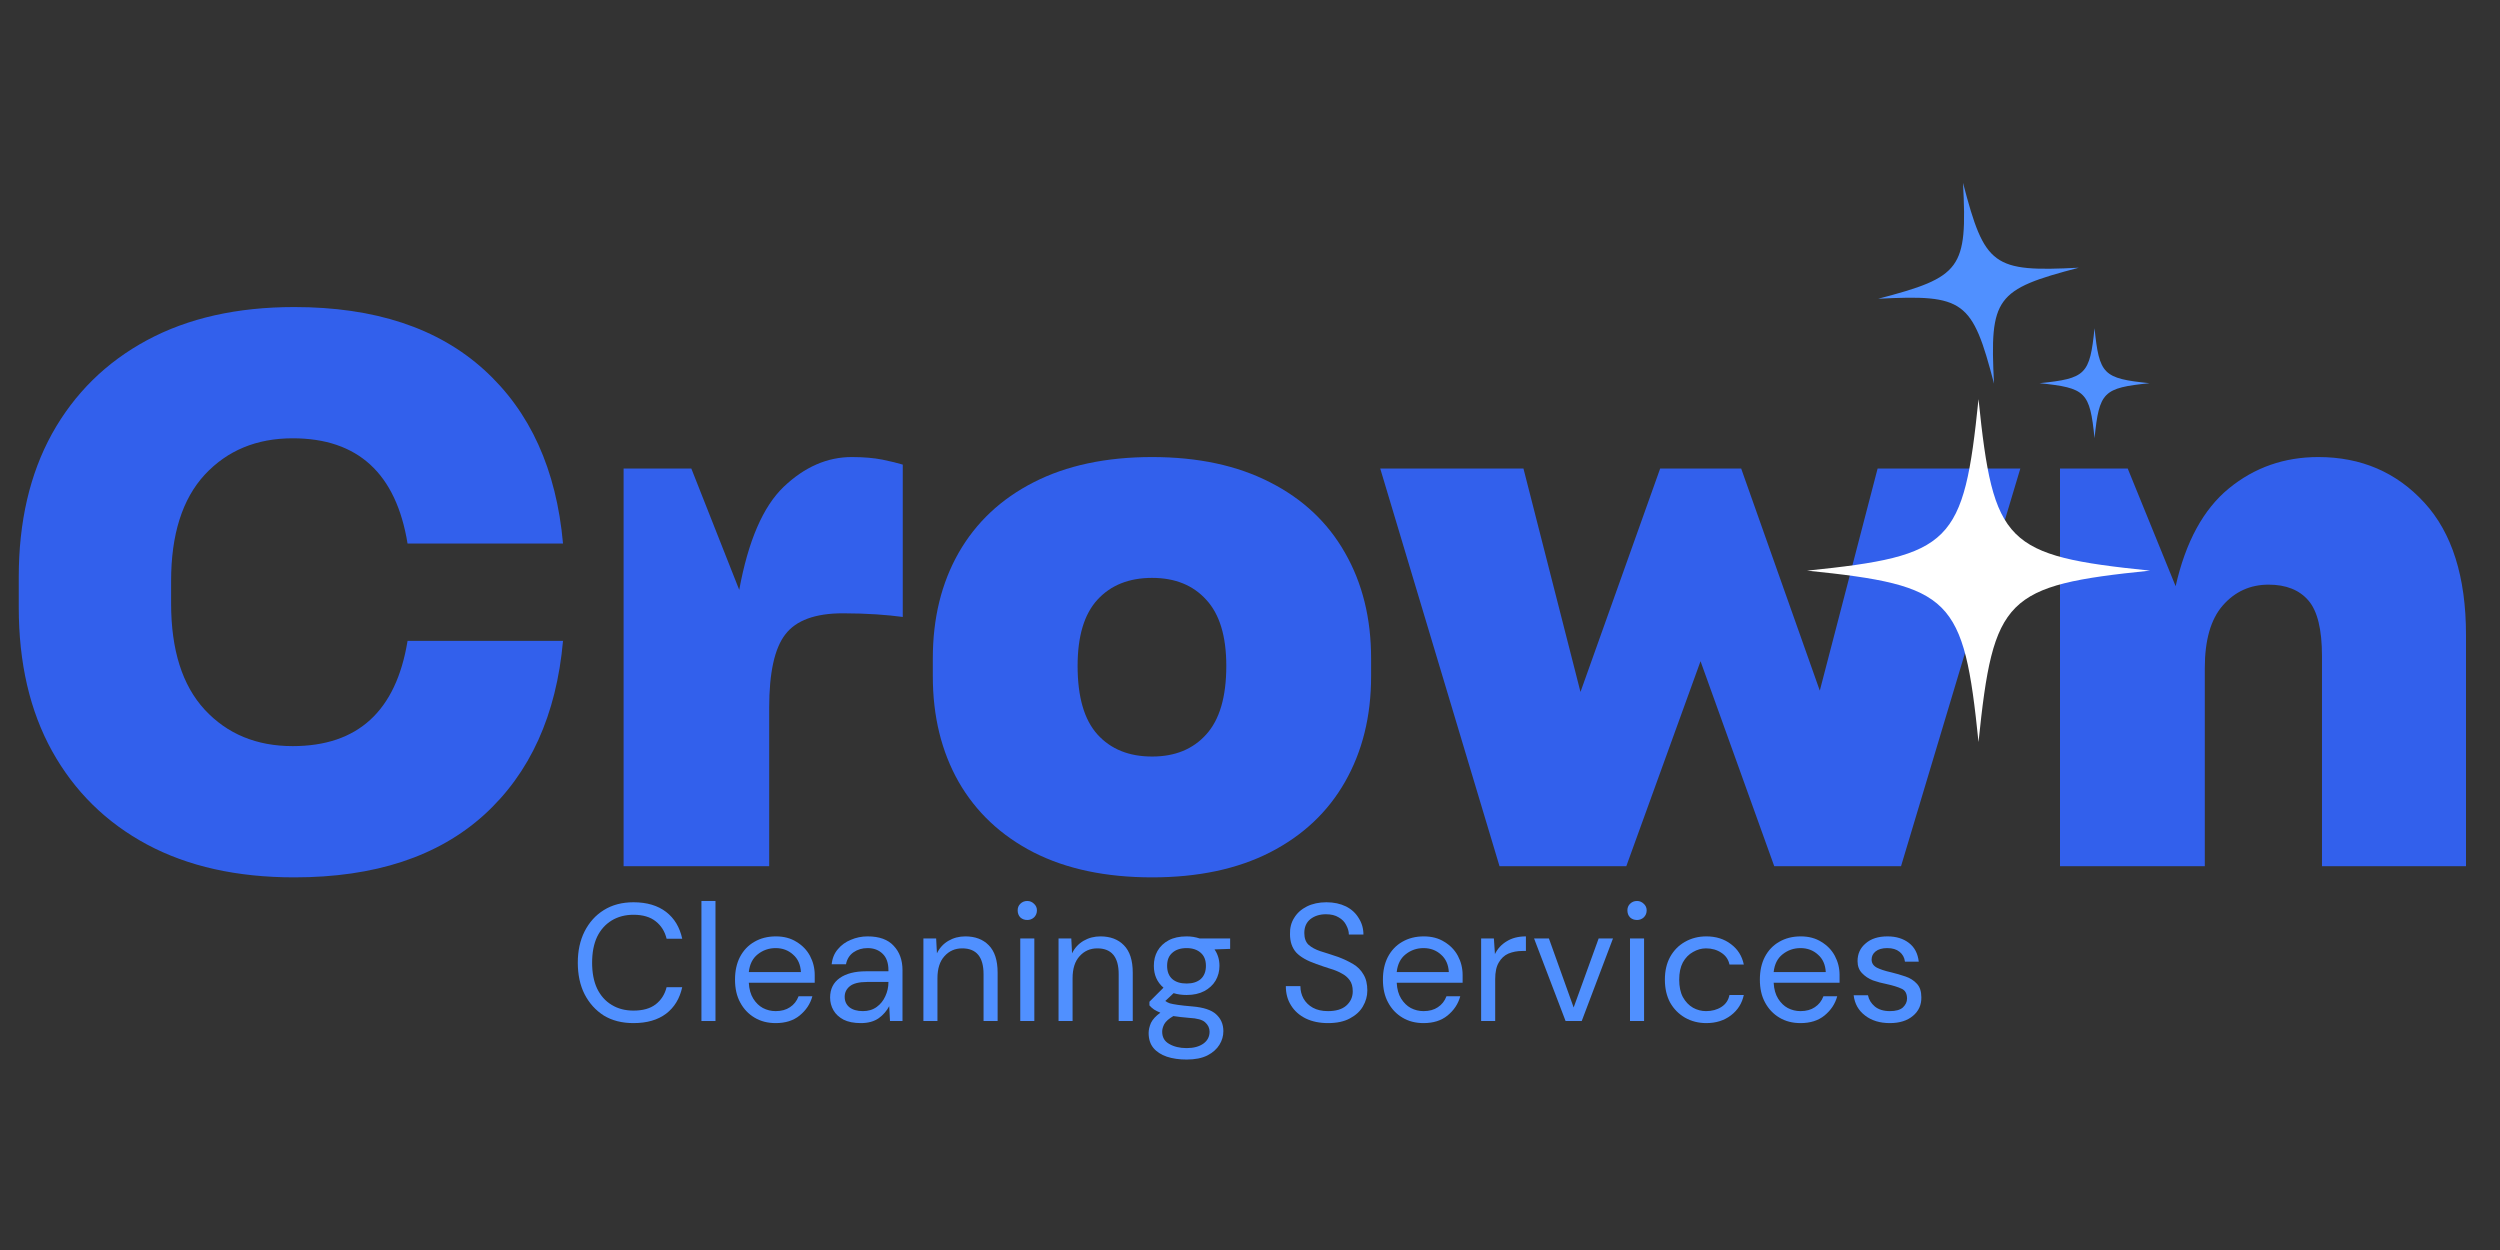 <svg xmlns="http://www.w3.org/2000/svg" xmlns:xlink="http://www.w3.org/1999/xlink" width="200" zoomAndPan="magnify" viewBox="0 0 150 75" height="100" preserveAspectRatio="xMidYMid meet" version="1.2"><rect x="0" y="0" width="150" height="75" fill="#333333" stroke="none"/><defs><clipPath id="c0fdd1e49b"><path d="M 108.426 23.949 L 129 23.949 L 129 44.652 L 108.426 44.652 Z M 108.426 23.949 "/></clipPath><clipPath id="7eb2d87b8b"><path d="M 122.371 19.691 L 128.973 19.691 L 128.973 26.293 L 122.371 26.293 Z M 122.371 19.691 "/></clipPath><clipPath id="150d0b07d2"><path d="M 112 10 L 125 10 L 125 24 L 112 24 Z M 112 10 "/></clipPath><clipPath id="33e6dd3c82"><path d="M 111.758 11.902 L 123.914 10.023 L 125.793 22.18 L 113.637 24.059 Z M 111.758 11.902 "/></clipPath><clipPath id="7fbb496ade"><path d="M 111.758 11.902 L 123.914 10.023 L 125.793 22.18 L 113.637 24.059 Z M 111.758 11.902 "/></clipPath><clipPath id="48cd25498e"><path d="M 116 14 L 122 14 L 122 20 L 116 20 Z M 116 14 "/></clipPath><clipPath id="10fdb7d09a"><path d="M 111.758 11.902 L 123.914 10.023 L 125.793 22.18 L 113.637 24.059 Z M 111.758 11.902 "/></clipPath><clipPath id="7dd5862107"><path d="M 111.758 11.902 L 123.914 10.023 L 125.793 22.18 L 113.637 24.059 Z M 111.758 11.902 "/></clipPath></defs><g id="67c7bcf30d"><g style="fill:#3260ec;fill-opacity:1;"><g transform="translate(0, 51.97)"><path style="stroke:none" d="M 1.125 -15.531 L 1.125 -17.344 C 1.125 -20.664 1.789 -23.535 3.125 -25.953 C 4.469 -28.367 6.367 -30.238 8.828 -31.562 C 11.285 -32.883 14.227 -33.547 17.656 -33.547 C 22.488 -33.547 26.285 -32.289 29.047 -29.781 C 31.805 -27.281 33.383 -23.805 33.781 -19.359 L 24.453 -19.359 C 23.766 -23.566 21.469 -25.672 17.562 -25.672 C 15.395 -25.672 13.633 -24.941 12.281 -23.484 C 10.938 -22.023 10.266 -19.898 10.266 -17.109 L 10.266 -15.766 C 10.266 -12.973 10.938 -10.848 12.281 -9.391 C 13.633 -7.93 15.395 -7.203 17.562 -7.203 C 21.469 -7.203 23.766 -9.305 24.453 -13.516 L 33.781 -13.516 C 33.383 -9.066 31.805 -5.586 29.047 -3.078 C 26.285 -0.578 22.488 0.672 17.656 0.672 C 14.227 0.672 11.285 0.016 8.828 -1.297 C 6.367 -2.617 4.469 -4.488 3.125 -6.906 C 1.789 -9.32 1.125 -12.195 1.125 -15.531 Z M 1.125 -15.531 "/></g></g><g style="fill:#3260ec;fill-opacity:1;"><g transform="translate(34.807, 51.97)"><path style="stroke:none" d="M 16.297 -24.547 C 17.016 -24.547 17.629 -24.492 18.141 -24.391 C 18.648 -24.285 19.055 -24.188 19.359 -24.094 L 19.359 -14.953 C 18.91 -15.016 18.379 -15.066 17.766 -15.109 C 17.148 -15.148 16.484 -15.172 15.766 -15.172 C 14.109 -15.172 12.957 -14.75 12.312 -13.906 C 11.664 -13.07 11.344 -11.602 11.344 -9.5 L 11.344 0 L 2.609 0 L 2.609 -23.859 L 6.672 -23.859 L 9.547 -16.578 C 10.086 -19.516 10.977 -21.578 12.219 -22.766 C 13.469 -23.953 14.828 -24.547 16.297 -24.547 Z M 16.297 -24.547 "/></g></g><g style="fill:#3260ec;fill-opacity:1;"><g transform="translate(54.844, 51.97)"><path style="stroke:none" d="M 14.281 0.672 C 11.508 0.672 9.141 0.172 7.172 -0.828 C 5.211 -1.836 3.711 -3.25 2.672 -5.062 C 1.641 -6.883 1.125 -8.992 1.125 -11.391 L 1.125 -12.469 C 1.125 -14.875 1.641 -16.984 2.672 -18.797 C 3.711 -20.617 5.211 -22.031 7.172 -23.031 C 9.141 -24.039 11.508 -24.547 14.281 -24.547 C 17.039 -24.547 19.398 -24.039 21.359 -23.031 C 23.328 -22.031 24.828 -20.617 25.859 -18.797 C 26.898 -16.984 27.422 -14.875 27.422 -12.469 L 27.422 -11.391 C 27.422 -8.992 26.898 -6.883 25.859 -5.062 C 24.828 -3.25 23.328 -1.836 21.359 -0.828 C 19.398 0.172 17.039 0.672 14.281 0.672 Z M 14.281 -6.578 C 15.656 -6.578 16.738 -7.02 17.531 -7.906 C 18.332 -8.789 18.734 -10.16 18.734 -12.016 C 18.734 -13.797 18.332 -15.117 17.531 -15.984 C 16.738 -16.859 15.656 -17.297 14.281 -17.297 C 12.895 -17.297 11.801 -16.859 11 -15.984 C 10.207 -15.117 9.812 -13.797 9.812 -12.016 C 9.812 -10.16 10.207 -8.789 11 -7.906 C 11.801 -7.02 12.895 -6.578 14.281 -6.578 Z M 14.281 -6.578 "/></g></g><g style="fill:#3260ec;fill-opacity:1;"><g transform="translate(83.032, 51.97)"><path style="stroke:none" d="M 26.156 -10.531 L 29.625 -23.859 L 38.188 -23.859 L 31.031 0 L 23.422 0 L 19 -12.297 L 14.547 0 L 6.938 0 L -0.219 -23.859 L 8.375 -23.859 L 11.797 -10.453 L 16.578 -23.859 L 21.438 -23.859 Z M 26.156 -10.531 "/></g></g><g style="fill:#3260ec;fill-opacity:1;"><g transform="translate(120.991, 51.97)"><path style="stroke:none" d="M 18.109 -24.547 C 20.68 -24.547 22.801 -23.633 24.469 -21.812 C 26.133 -20 26.969 -17.352 26.969 -13.875 L 26.969 0 L 18.328 0 L 18.328 -12.609 C 18.328 -14.203 18.055 -15.312 17.516 -15.938 C 16.973 -16.57 16.176 -16.891 15.125 -16.891 C 14.02 -16.891 13.102 -16.473 12.375 -15.641 C 11.656 -14.816 11.297 -13.566 11.297 -11.891 L 11.297 0 L 2.609 0 L 2.609 -23.859 L 6.672 -23.859 L 9.547 -16.797 C 10.148 -19.461 11.219 -21.422 12.75 -22.672 C 14.281 -23.922 16.066 -24.547 18.109 -24.547 Z M 18.109 -24.547 "/></g></g><g clip-rule="nonzero" clip-path="url(#c0fdd1e49b)"><path style=" stroke:none;fill-rule:nonzero;fill:#ffffff;fill-opacity:1;" d="M 129 34.238 C 120.316 35.125 119.602 35.844 118.711 44.523 C 117.824 35.844 117.105 35.125 108.426 34.238 C 117.105 33.352 117.824 32.633 118.711 23.949 C 119.602 32.633 120.316 33.348 129 34.238 Z M 129 34.238 "/></g><path style=" stroke:none;fill-rule:nonzero;fill:#ffffff;fill-opacity:1;" d="M 118.711 29.621 C 118.32 32.66 117.137 33.848 114.094 34.238 C 117.137 34.629 118.32 35.812 118.711 38.855 C 119.102 35.812 120.289 34.629 123.328 34.238 C 120.285 33.848 119.102 32.66 118.711 29.621 Z M 118.711 29.621 "/><g clip-rule="nonzero" clip-path="url(#7eb2d87b8b)"><path style=" stroke:none;fill-rule:nonzero;fill:#5090ff;fill-opacity:1;" d="M 128.973 22.992 C 126.188 23.277 125.957 23.508 125.672 26.293 C 125.387 23.508 125.156 23.277 122.371 22.992 C 125.156 22.707 125.387 22.477 125.672 19.691 C 125.957 22.477 126.188 22.707 128.973 22.992 Z M 128.973 22.992 "/></g><path style=" stroke:none;fill-rule:nonzero;fill:#5090ff;fill-opacity:1;" d="M 125.672 21.512 C 125.547 22.484 125.164 22.867 124.191 22.992 C 125.164 23.117 125.547 23.496 125.672 24.473 C 125.797 23.496 126.176 23.117 127.152 22.992 C 126.176 22.867 125.797 22.484 125.672 21.512 Z M 125.672 21.512 "/><g clip-rule="nonzero" clip-path="url(#150d0b07d2)"><g clip-rule="nonzero" clip-path="url(#33e6dd3c82)"><g clip-rule="nonzero" clip-path="url(#7fbb496ade)"><path style=" stroke:none;fill-rule:nonzero;fill:#5090ff;fill-opacity:1;" d="M 124.734 16.062 C 119.73 17.367 119.375 17.852 119.641 23.016 C 118.336 18.012 117.852 17.66 112.688 17.926 C 117.691 16.621 118.047 16.133 117.781 10.973 C 119.086 15.973 119.57 16.328 124.734 16.062 Z M 124.734 16.062 "/></g></g></g><g clip-rule="nonzero" clip-path="url(#48cd25498e)"><g clip-rule="nonzero" clip-path="url(#10fdb7d09a)"><g clip-rule="nonzero" clip-path="url(#7dd5862107)"><path style=" stroke:none;fill-rule:nonzero;fill:#5090ff;fill-opacity:1;" d="M 118.293 14.289 C 118.34 16.105 117.754 16.906 116.008 17.41 C 117.824 17.363 118.625 17.953 119.129 19.695 C 119.082 17.879 119.668 17.078 121.414 16.574 C 119.594 16.621 118.797 16.035 118.293 14.289 Z M 118.293 14.289 "/></g></g></g><g style="fill:#5090ff;fill-opacity:1;"><g transform="translate(34.199, 61.261)"><path style="stroke:none" d="M 3.812 0.125 C 3.125 0.125 2.531 -0.023 2.031 -0.328 C 1.539 -0.641 1.156 -1.066 0.875 -1.609 C 0.602 -2.148 0.469 -2.781 0.469 -3.5 C 0.469 -4.207 0.602 -4.832 0.875 -5.375 C 1.156 -5.926 1.539 -6.352 2.031 -6.656 C 2.531 -6.969 3.125 -7.125 3.812 -7.125 C 4.613 -7.125 5.266 -6.93 5.766 -6.547 C 6.266 -6.16 6.586 -5.625 6.734 -4.938 L 5.797 -4.938 C 5.691 -5.375 5.473 -5.723 5.141 -5.984 C 4.816 -6.242 4.375 -6.375 3.812 -6.375 C 3.312 -6.375 2.875 -6.258 2.5 -6.031 C 2.125 -5.801 1.832 -5.473 1.625 -5.047 C 1.426 -4.617 1.328 -4.102 1.328 -3.5 C 1.328 -2.895 1.426 -2.379 1.625 -1.953 C 1.832 -1.523 2.125 -1.195 2.5 -0.969 C 2.875 -0.738 3.312 -0.625 3.812 -0.625 C 4.375 -0.625 4.816 -0.75 5.141 -1 C 5.473 -1.258 5.691 -1.602 5.797 -2.031 L 6.734 -2.031 C 6.586 -1.352 6.266 -0.82 5.766 -0.438 C 5.266 -0.062 4.613 0.125 3.812 0.125 Z M 3.812 0.125 "/></g></g><g style="fill:#5090ff;fill-opacity:1;"><g transform="translate(41.398, 61.261)"><path style="stroke:none" d="M 0.688 0 L 0.688 -7.203 L 1.531 -7.203 L 1.531 0 Z M 0.688 0 "/></g></g><g style="fill:#5090ff;fill-opacity:1;"><g transform="translate(43.617, 61.261)"><path style="stroke:none" d="M 2.922 0.125 C 2.441 0.125 2.02 0.016 1.656 -0.203 C 1.289 -0.422 1.004 -0.723 0.797 -1.109 C 0.586 -1.492 0.484 -1.953 0.484 -2.484 C 0.484 -3.004 0.582 -3.457 0.781 -3.844 C 0.988 -4.238 1.273 -4.539 1.641 -4.75 C 2.016 -4.969 2.445 -5.078 2.938 -5.078 C 3.414 -5.078 3.828 -4.969 4.172 -4.75 C 4.523 -4.539 4.797 -4.258 4.984 -3.906 C 5.172 -3.551 5.266 -3.172 5.266 -2.766 C 5.266 -2.691 5.266 -2.617 5.266 -2.547 C 5.266 -2.473 5.266 -2.391 5.266 -2.297 L 1.312 -2.297 C 1.332 -1.91 1.422 -1.594 1.578 -1.344 C 1.734 -1.094 1.926 -0.906 2.156 -0.781 C 2.395 -0.656 2.648 -0.594 2.922 -0.594 C 3.266 -0.594 3.551 -0.672 3.781 -0.828 C 4.02 -0.984 4.191 -1.203 4.297 -1.484 L 5.125 -1.484 C 5 -1.023 4.742 -0.641 4.359 -0.328 C 3.984 -0.023 3.504 0.125 2.922 0.125 Z M 2.922 -4.375 C 2.516 -4.375 2.156 -4.25 1.844 -4 C 1.539 -3.758 1.363 -3.406 1.312 -2.938 L 4.438 -2.938 C 4.414 -3.383 4.258 -3.734 3.969 -3.984 C 3.688 -4.242 3.336 -4.375 2.922 -4.375 Z M 2.922 -4.375 "/></g></g><g style="fill:#5090ff;fill-opacity:1;"><g transform="translate(49.306, 61.261)"><path style="stroke:none" d="M 2.344 0.125 C 1.926 0.125 1.582 0.055 1.312 -0.078 C 1.039 -0.223 0.836 -0.41 0.703 -0.641 C 0.566 -0.879 0.5 -1.133 0.5 -1.406 C 0.5 -1.914 0.691 -2.305 1.078 -2.578 C 1.461 -2.848 1.988 -2.984 2.656 -2.984 L 4 -2.984 L 4 -3.047 C 4 -3.484 3.883 -3.812 3.656 -4.031 C 3.426 -4.258 3.125 -4.375 2.75 -4.375 C 2.426 -4.375 2.145 -4.289 1.906 -4.125 C 1.664 -3.957 1.516 -3.719 1.453 -3.406 L 0.594 -3.406 C 0.633 -3.77 0.758 -4.07 0.969 -4.312 C 1.176 -4.562 1.438 -4.75 1.75 -4.875 C 2.062 -5.008 2.395 -5.078 2.75 -5.078 C 3.445 -5.078 3.969 -4.891 4.312 -4.516 C 4.664 -4.148 4.844 -3.66 4.844 -3.047 L 4.844 0 L 4.094 0 L 4.047 -0.891 C 3.898 -0.609 3.691 -0.367 3.422 -0.172 C 3.148 0.023 2.789 0.125 2.344 0.125 Z M 2.469 -0.594 C 2.789 -0.594 3.066 -0.676 3.297 -0.844 C 3.523 -1.008 3.695 -1.223 3.812 -1.484 C 3.938 -1.754 4 -2.035 4 -2.328 L 4 -2.344 L 2.734 -2.344 C 2.234 -2.344 1.879 -2.254 1.672 -2.078 C 1.473 -1.91 1.375 -1.703 1.375 -1.453 C 1.375 -1.191 1.469 -0.984 1.656 -0.828 C 1.852 -0.672 2.125 -0.594 2.469 -0.594 Z M 2.469 -0.594 "/></g></g><g style="fill:#5090ff;fill-opacity:1;"><g transform="translate(54.716, 61.261)"><path style="stroke:none" d="M 0.688 0 L 0.688 -4.953 L 1.453 -4.953 L 1.5 -4.062 C 1.656 -4.383 1.883 -4.633 2.188 -4.812 C 2.488 -4.988 2.828 -5.078 3.203 -5.078 C 3.797 -5.078 4.266 -4.898 4.609 -4.547 C 4.961 -4.191 5.141 -3.645 5.141 -2.906 L 5.141 0 L 4.297 0 L 4.297 -2.812 C 4.297 -3.844 3.867 -4.359 3.016 -4.359 C 2.586 -4.359 2.234 -4.203 1.953 -3.891 C 1.672 -3.586 1.531 -3.145 1.531 -2.562 L 1.531 0 Z M 0.688 0 "/></g></g><g style="fill:#5090ff;fill-opacity:1;"><g transform="translate(60.435, 61.261)"><path style="stroke:none" d="M 1.203 -6.062 C 1.035 -6.062 0.895 -6.113 0.781 -6.219 C 0.676 -6.332 0.625 -6.473 0.625 -6.641 C 0.625 -6.797 0.676 -6.926 0.781 -7.031 C 0.895 -7.145 1.035 -7.203 1.203 -7.203 C 1.359 -7.203 1.492 -7.145 1.609 -7.031 C 1.723 -6.926 1.781 -6.797 1.781 -6.641 C 1.781 -6.473 1.723 -6.332 1.609 -6.219 C 1.492 -6.113 1.359 -6.062 1.203 -6.062 Z M 0.781 0 L 0.781 -4.953 L 1.625 -4.953 L 1.625 0 Z M 0.781 0 "/></g></g><g style="fill:#5090ff;fill-opacity:1;"><g transform="translate(62.824, 61.261)"><path style="stroke:none" d="M 0.688 0 L 0.688 -4.953 L 1.453 -4.953 L 1.5 -4.062 C 1.656 -4.383 1.883 -4.633 2.188 -4.812 C 2.488 -4.988 2.828 -5.078 3.203 -5.078 C 3.797 -5.078 4.266 -4.898 4.609 -4.547 C 4.961 -4.191 5.141 -3.645 5.141 -2.906 L 5.141 0 L 4.297 0 L 4.297 -2.812 C 4.297 -3.844 3.867 -4.359 3.016 -4.359 C 2.586 -4.359 2.234 -4.203 1.953 -3.891 C 1.672 -3.586 1.531 -3.145 1.531 -2.562 L 1.531 0 Z M 0.688 0 "/></g></g><g style="fill:#5090ff;fill-opacity:1;"><g transform="translate(68.543, 61.261)"><path style="stroke:none" d="M 2.656 -1.562 C 2.375 -1.562 2.113 -1.598 1.875 -1.672 L 1.375 -1.203 C 1.445 -1.148 1.535 -1.102 1.641 -1.062 C 1.754 -1.031 1.914 -1 2.125 -0.969 C 2.332 -0.938 2.625 -0.906 3 -0.875 C 3.664 -0.82 4.141 -0.664 4.422 -0.406 C 4.711 -0.145 4.859 0.191 4.859 0.609 C 4.859 0.898 4.781 1.172 4.625 1.422 C 4.469 1.68 4.227 1.895 3.906 2.062 C 3.582 2.227 3.164 2.312 2.656 2.312 C 2.207 2.312 1.812 2.254 1.469 2.141 C 1.125 2.023 0.852 1.848 0.656 1.609 C 0.469 1.379 0.375 1.082 0.375 0.719 C 0.375 0.531 0.422 0.328 0.516 0.109 C 0.617 -0.098 0.805 -0.301 1.078 -0.5 C 0.93 -0.562 0.805 -0.625 0.703 -0.688 C 0.598 -0.758 0.504 -0.844 0.422 -0.938 L 0.422 -1.156 L 1.266 -2 C 0.879 -2.332 0.688 -2.77 0.688 -3.312 C 0.688 -3.645 0.758 -3.941 0.906 -4.203 C 1.062 -4.473 1.285 -4.688 1.578 -4.844 C 1.867 -5 2.227 -5.078 2.656 -5.078 C 2.938 -5.078 3.195 -5.035 3.438 -4.953 L 5.266 -4.953 L 5.266 -4.328 L 4.328 -4.297 C 4.523 -4.016 4.625 -3.688 4.625 -3.312 C 4.625 -2.988 4.547 -2.691 4.391 -2.422 C 4.234 -2.16 4.008 -1.953 3.719 -1.797 C 3.426 -1.641 3.07 -1.562 2.656 -1.562 Z M 2.656 -2.25 C 3.008 -2.25 3.289 -2.336 3.5 -2.516 C 3.707 -2.703 3.812 -2.969 3.812 -3.312 C 3.812 -3.656 3.707 -3.914 3.5 -4.094 C 3.289 -4.281 3.008 -4.375 2.656 -4.375 C 2.289 -4.375 2.004 -4.281 1.797 -4.094 C 1.586 -3.914 1.484 -3.656 1.484 -3.312 C 1.484 -2.969 1.586 -2.703 1.797 -2.516 C 2.004 -2.336 2.289 -2.25 2.656 -2.25 Z M 1.188 0.641 C 1.188 0.973 1.328 1.219 1.609 1.375 C 1.891 1.539 2.238 1.625 2.656 1.625 C 3.07 1.625 3.406 1.535 3.656 1.359 C 3.906 1.18 4.031 0.941 4.031 0.641 C 4.031 0.422 3.941 0.234 3.766 0.078 C 3.598 -0.078 3.281 -0.164 2.812 -0.188 C 2.445 -0.219 2.129 -0.254 1.859 -0.297 C 1.586 -0.141 1.406 0.02 1.312 0.188 C 1.227 0.352 1.188 0.504 1.188 0.641 Z M 1.188 0.641 "/></g></g><g style="fill:#5090ff;fill-opacity:1;"><g transform="translate(74.063, 61.261)"><path style="stroke:none" d=""/></g></g><g style="fill:#5090ff;fill-opacity:1;"><g transform="translate(76.712, 61.261)"><path style="stroke:none" d="M 2.969 0.125 C 2.457 0.125 2.008 0.031 1.625 -0.156 C 1.25 -0.344 0.957 -0.602 0.75 -0.938 C 0.539 -1.27 0.438 -1.656 0.438 -2.094 L 1.312 -2.094 C 1.312 -1.82 1.375 -1.57 1.5 -1.344 C 1.633 -1.113 1.82 -0.93 2.062 -0.797 C 2.312 -0.66 2.613 -0.594 2.969 -0.594 C 3.445 -0.594 3.812 -0.703 4.062 -0.922 C 4.32 -1.148 4.453 -1.438 4.453 -1.781 C 4.453 -2.062 4.391 -2.285 4.266 -2.453 C 4.148 -2.617 3.988 -2.754 3.781 -2.859 C 3.582 -2.973 3.352 -3.066 3.094 -3.141 C 2.832 -3.223 2.555 -3.316 2.266 -3.422 C 1.723 -3.609 1.32 -3.836 1.062 -4.109 C 0.812 -4.391 0.688 -4.754 0.688 -5.203 C 0.676 -5.578 0.758 -5.906 0.938 -6.188 C 1.113 -6.477 1.367 -6.707 1.703 -6.875 C 2.035 -7.039 2.426 -7.125 2.875 -7.125 C 3.32 -7.125 3.711 -7.039 4.047 -6.875 C 4.379 -6.707 4.633 -6.473 4.812 -6.172 C 5 -5.879 5.094 -5.551 5.094 -5.188 L 4.219 -5.188 C 4.219 -5.375 4.164 -5.562 4.062 -5.75 C 3.969 -5.945 3.816 -6.102 3.609 -6.219 C 3.41 -6.344 3.156 -6.406 2.844 -6.406 C 2.469 -6.406 2.156 -6.305 1.906 -6.109 C 1.664 -5.91 1.547 -5.633 1.547 -5.281 C 1.547 -4.977 1.629 -4.742 1.797 -4.578 C 1.973 -4.422 2.211 -4.289 2.516 -4.188 C 2.828 -4.094 3.18 -3.977 3.578 -3.844 C 3.91 -3.719 4.207 -3.578 4.469 -3.422 C 4.738 -3.266 4.945 -3.055 5.094 -2.797 C 5.25 -2.547 5.328 -2.223 5.328 -1.828 C 5.328 -1.492 5.238 -1.176 5.062 -0.875 C 4.895 -0.582 4.633 -0.344 4.281 -0.156 C 3.938 0.031 3.5 0.125 2.969 0.125 Z M 2.969 0.125 "/></g></g><g style="fill:#5090ff;fill-opacity:1;"><g transform="translate(82.491, 61.261)"><path style="stroke:none" d="M 2.922 0.125 C 2.441 0.125 2.02 0.016 1.656 -0.203 C 1.289 -0.422 1.004 -0.723 0.797 -1.109 C 0.586 -1.492 0.484 -1.953 0.484 -2.484 C 0.484 -3.004 0.582 -3.457 0.781 -3.844 C 0.988 -4.238 1.273 -4.539 1.641 -4.75 C 2.016 -4.969 2.445 -5.078 2.938 -5.078 C 3.414 -5.078 3.828 -4.969 4.172 -4.75 C 4.523 -4.539 4.797 -4.258 4.984 -3.906 C 5.172 -3.551 5.266 -3.172 5.266 -2.766 C 5.266 -2.691 5.266 -2.617 5.266 -2.547 C 5.266 -2.473 5.266 -2.391 5.266 -2.297 L 1.312 -2.297 C 1.332 -1.91 1.422 -1.594 1.578 -1.344 C 1.734 -1.094 1.926 -0.906 2.156 -0.781 C 2.395 -0.656 2.648 -0.594 2.922 -0.594 C 3.266 -0.594 3.551 -0.672 3.781 -0.828 C 4.02 -0.984 4.191 -1.203 4.297 -1.484 L 5.125 -1.484 C 5 -1.023 4.742 -0.641 4.359 -0.328 C 3.984 -0.023 3.504 0.125 2.922 0.125 Z M 2.922 -4.375 C 2.516 -4.375 2.156 -4.25 1.844 -4 C 1.539 -3.758 1.363 -3.406 1.312 -2.938 L 4.438 -2.938 C 4.414 -3.383 4.258 -3.734 3.969 -3.984 C 3.688 -4.242 3.336 -4.375 2.922 -4.375 Z M 2.922 -4.375 "/></g></g><g style="fill:#5090ff;fill-opacity:1;"><g transform="translate(88.18, 61.261)"><path style="stroke:none" d="M 0.688 0 L 0.688 -4.953 L 1.453 -4.953 L 1.516 -4.016 C 1.672 -4.336 1.906 -4.594 2.219 -4.781 C 2.531 -4.977 2.914 -5.078 3.375 -5.078 L 3.375 -4.203 L 3.156 -4.203 C 2.852 -4.203 2.578 -4.148 2.328 -4.047 C 2.086 -3.941 1.895 -3.766 1.75 -3.516 C 1.602 -3.273 1.531 -2.938 1.531 -2.5 L 1.531 0 Z M 0.688 0 "/></g></g><g style="fill:#5090ff;fill-opacity:1;"><g transform="translate(91.81, 61.261)"><path style="stroke:none" d="M 2.125 0 L 0.234 -4.953 L 1.125 -4.953 L 2.609 -0.812 L 4.109 -4.953 L 4.969 -4.953 L 3.094 0 Z M 2.125 0 "/></g></g><g style="fill:#5090ff;fill-opacity:1;"><g transform="translate(97.019, 61.261)"><path style="stroke:none" d="M 1.203 -6.062 C 1.035 -6.062 0.895 -6.113 0.781 -6.219 C 0.676 -6.332 0.625 -6.473 0.625 -6.641 C 0.625 -6.797 0.676 -6.926 0.781 -7.031 C 0.895 -7.145 1.035 -7.203 1.203 -7.203 C 1.359 -7.203 1.492 -7.145 1.609 -7.031 C 1.723 -6.926 1.781 -6.797 1.781 -6.641 C 1.781 -6.473 1.723 -6.332 1.609 -6.219 C 1.492 -6.113 1.359 -6.062 1.203 -6.062 Z M 0.781 0 L 0.781 -4.953 L 1.625 -4.953 L 1.625 0 Z M 0.781 0 "/></g></g><g style="fill:#5090ff;fill-opacity:1;"><g transform="translate(99.409, 61.261)"><path style="stroke:none" d="M 2.969 0.125 C 2.5 0.125 2.07 0.016 1.688 -0.203 C 1.312 -0.422 1.016 -0.723 0.797 -1.109 C 0.586 -1.504 0.484 -1.961 0.484 -2.484 C 0.484 -3.004 0.586 -3.457 0.797 -3.844 C 1.016 -4.238 1.312 -4.539 1.688 -4.75 C 2.07 -4.969 2.5 -5.078 2.969 -5.078 C 3.551 -5.078 4.047 -4.922 4.453 -4.609 C 4.859 -4.305 5.113 -3.898 5.219 -3.391 L 4.359 -3.391 C 4.297 -3.691 4.133 -3.926 3.875 -4.094 C 3.613 -4.27 3.305 -4.359 2.953 -4.359 C 2.68 -4.359 2.422 -4.285 2.172 -4.141 C 1.922 -4.004 1.719 -3.797 1.562 -3.516 C 1.414 -3.234 1.344 -2.891 1.344 -2.484 C 1.344 -2.066 1.414 -1.719 1.562 -1.438 C 1.719 -1.156 1.922 -0.941 2.172 -0.797 C 2.422 -0.66 2.68 -0.594 2.953 -0.594 C 3.305 -0.594 3.613 -0.676 3.875 -0.844 C 4.133 -1.008 4.297 -1.25 4.359 -1.562 L 5.219 -1.562 C 5.113 -1.062 4.859 -0.656 4.453 -0.344 C 4.047 -0.031 3.551 0.125 2.969 0.125 Z M 2.969 0.125 "/></g></g><g style="fill:#5090ff;fill-opacity:1;"><g transform="translate(105.108, 61.261)"><path style="stroke:none" d="M 2.922 0.125 C 2.441 0.125 2.02 0.016 1.656 -0.203 C 1.289 -0.422 1.004 -0.723 0.797 -1.109 C 0.586 -1.492 0.484 -1.953 0.484 -2.484 C 0.484 -3.004 0.582 -3.457 0.781 -3.844 C 0.988 -4.238 1.273 -4.539 1.641 -4.75 C 2.016 -4.969 2.445 -5.078 2.938 -5.078 C 3.414 -5.078 3.828 -4.969 4.172 -4.75 C 4.523 -4.539 4.797 -4.258 4.984 -3.906 C 5.172 -3.551 5.266 -3.172 5.266 -2.766 C 5.266 -2.691 5.266 -2.617 5.266 -2.547 C 5.266 -2.473 5.266 -2.391 5.266 -2.297 L 1.312 -2.297 C 1.332 -1.91 1.422 -1.594 1.578 -1.344 C 1.734 -1.094 1.926 -0.906 2.156 -0.781 C 2.395 -0.656 2.648 -0.594 2.922 -0.594 C 3.266 -0.594 3.551 -0.672 3.781 -0.828 C 4.02 -0.984 4.191 -1.203 4.297 -1.484 L 5.125 -1.484 C 5 -1.023 4.742 -0.641 4.359 -0.328 C 3.984 -0.023 3.504 0.125 2.922 0.125 Z M 2.922 -4.375 C 2.516 -4.375 2.156 -4.25 1.844 -4 C 1.539 -3.758 1.363 -3.406 1.312 -2.938 L 4.438 -2.938 C 4.414 -3.383 4.258 -3.734 3.969 -3.984 C 3.688 -4.242 3.336 -4.375 2.922 -4.375 Z M 2.922 -4.375 "/></g></g><g style="fill:#5090ff;fill-opacity:1;"><g transform="translate(110.797, 61.261)"><path style="stroke:none" d="M 2.594 0.125 C 2 0.125 1.504 -0.023 1.109 -0.328 C 0.711 -0.629 0.484 -1.035 0.422 -1.547 L 1.281 -1.547 C 1.332 -1.285 1.469 -1.062 1.688 -0.875 C 1.914 -0.688 2.219 -0.594 2.594 -0.594 C 2.945 -0.594 3.207 -0.664 3.375 -0.812 C 3.539 -0.969 3.625 -1.145 3.625 -1.344 C 3.625 -1.645 3.516 -1.844 3.297 -1.938 C 3.086 -2.039 2.785 -2.133 2.391 -2.219 C 2.117 -2.27 1.848 -2.344 1.578 -2.438 C 1.316 -2.539 1.098 -2.688 0.922 -2.875 C 0.742 -3.062 0.656 -3.301 0.656 -3.594 C 0.656 -4.031 0.816 -4.383 1.141 -4.656 C 1.461 -4.938 1.898 -5.078 2.453 -5.078 C 2.973 -5.078 3.398 -4.945 3.734 -4.688 C 4.078 -4.426 4.273 -4.051 4.328 -3.562 L 3.5 -3.562 C 3.469 -3.812 3.359 -4.008 3.172 -4.156 C 2.992 -4.301 2.75 -4.375 2.438 -4.375 C 2.133 -4.375 1.898 -4.305 1.734 -4.172 C 1.578 -4.047 1.5 -3.883 1.5 -3.688 C 1.5 -3.477 1.602 -3.316 1.812 -3.203 C 2.02 -3.098 2.305 -3.004 2.672 -2.922 C 2.973 -2.848 3.258 -2.766 3.531 -2.672 C 3.812 -2.578 4.039 -2.43 4.219 -2.234 C 4.395 -2.047 4.484 -1.773 4.484 -1.422 C 4.492 -0.973 4.328 -0.602 3.984 -0.312 C 3.641 -0.02 3.176 0.125 2.594 0.125 Z M 2.594 0.125 "/></g></g></g></svg>